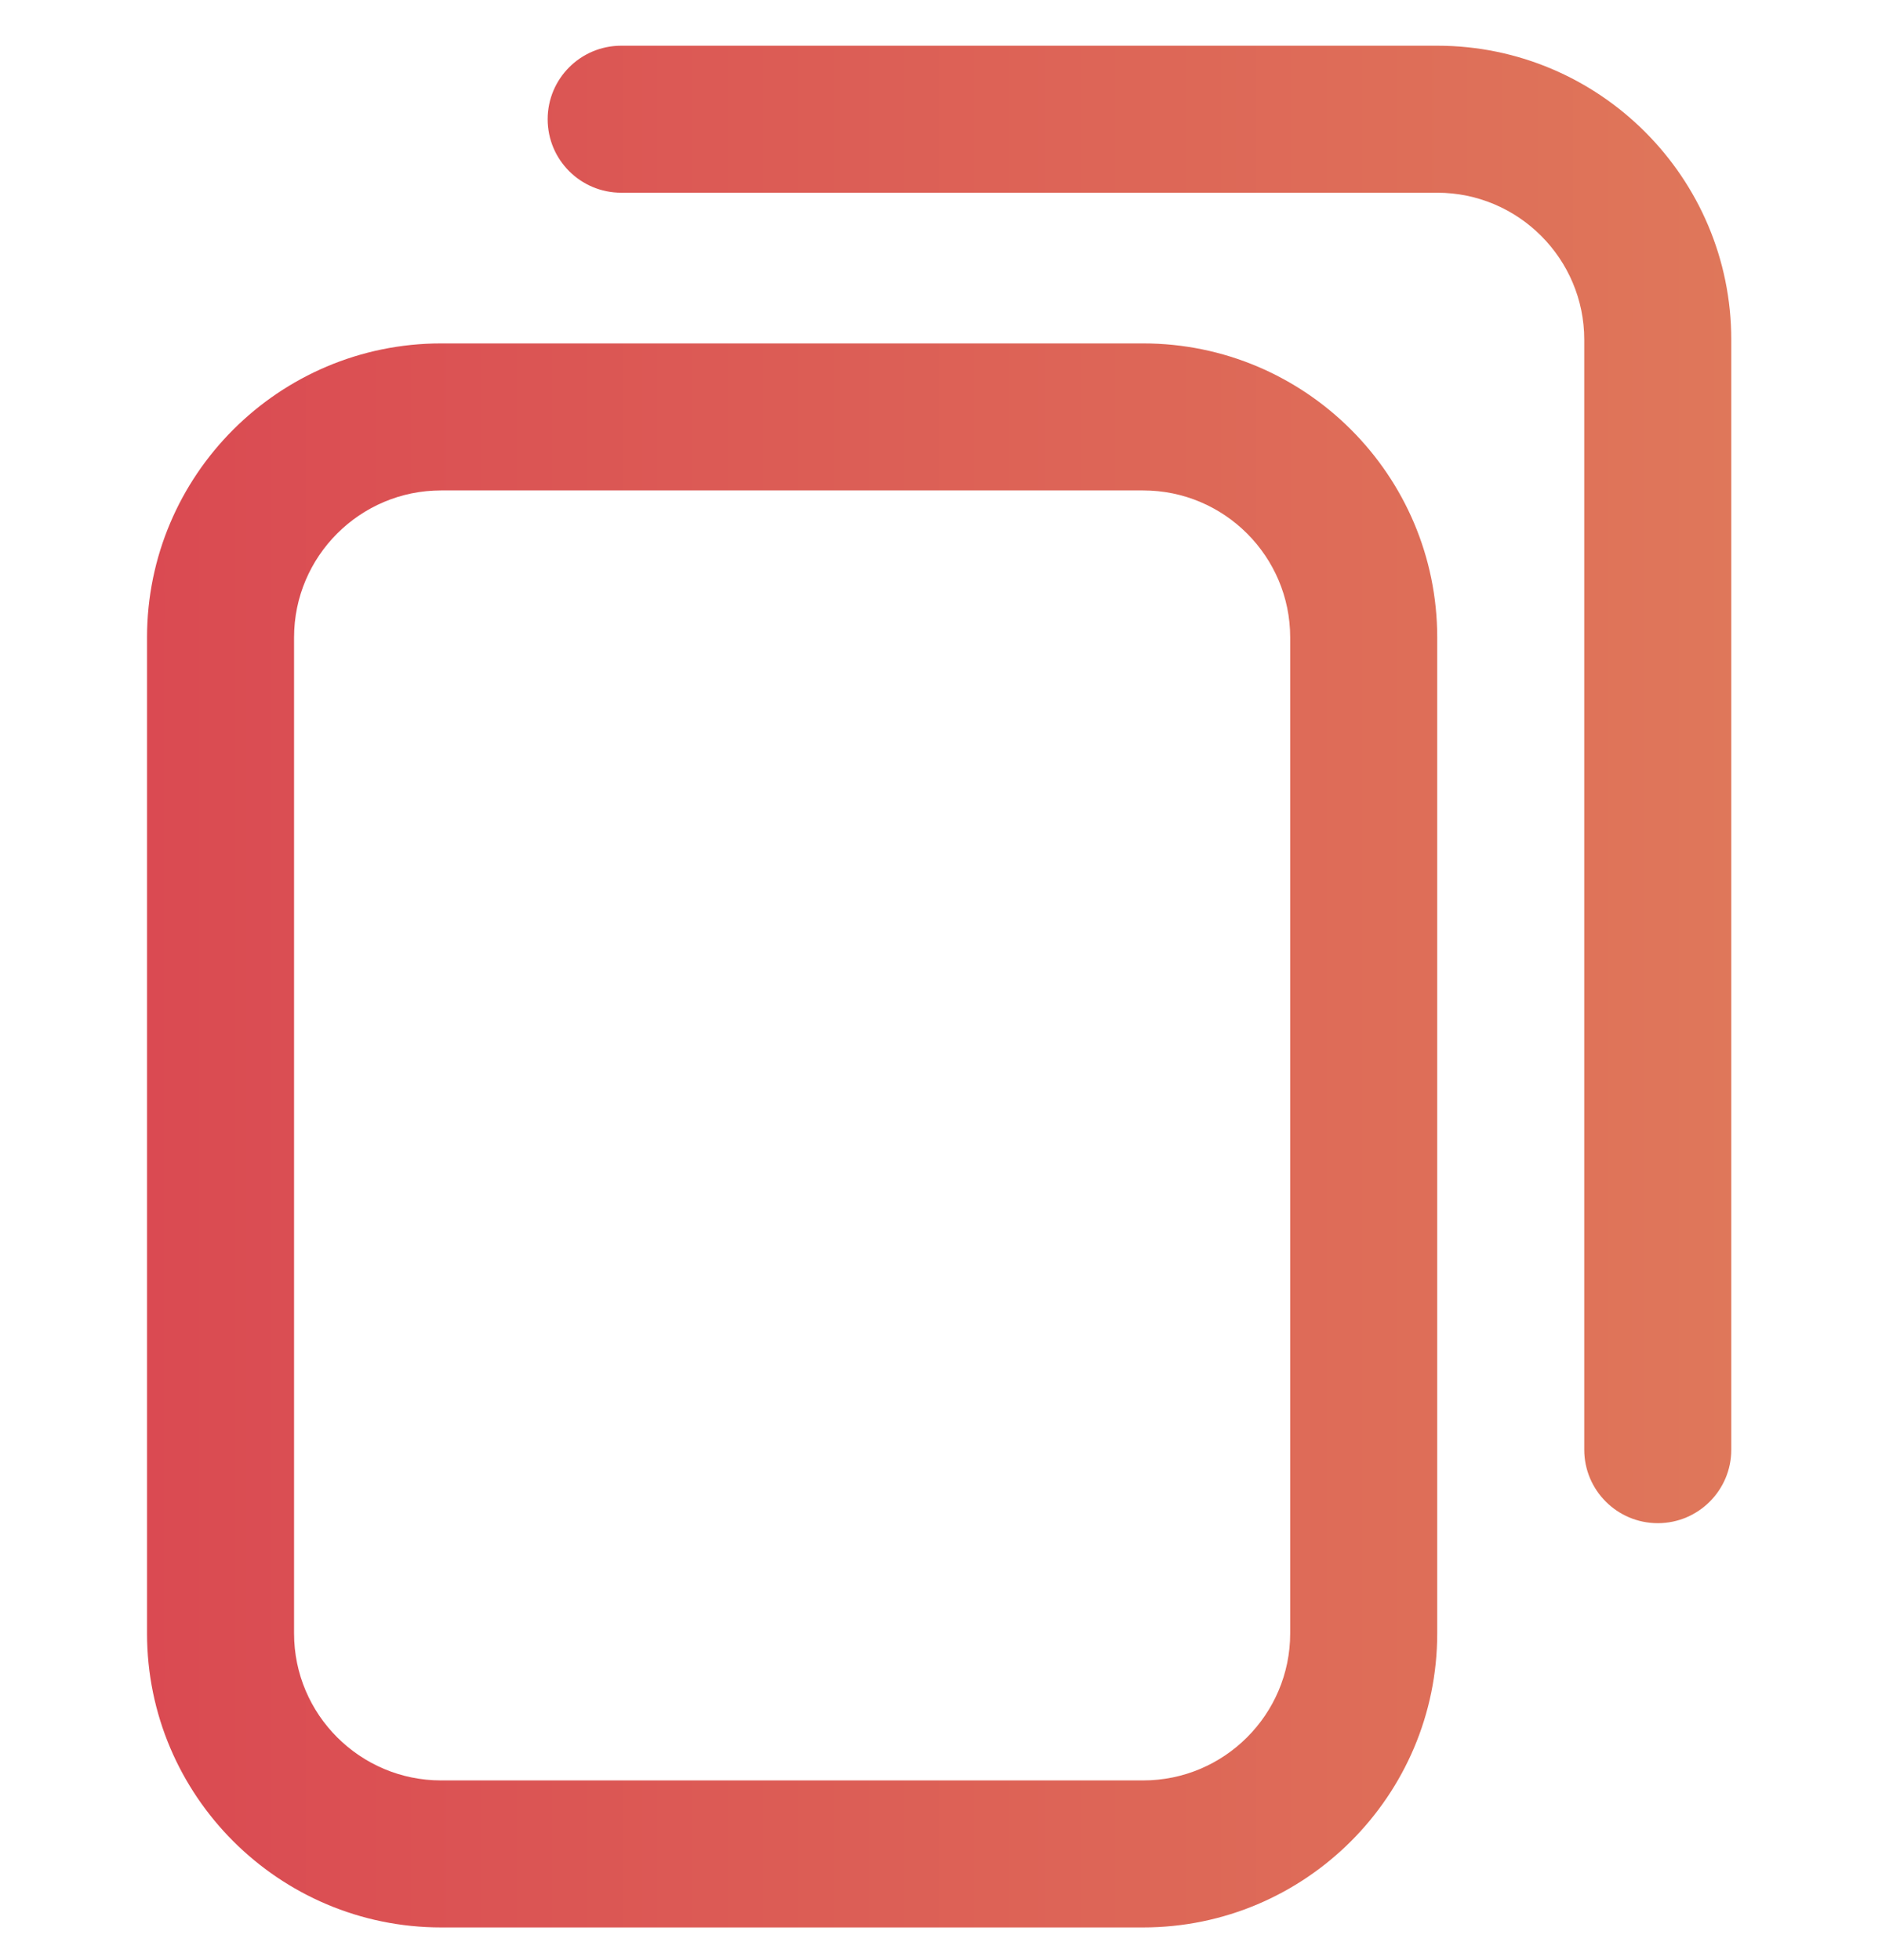 <svg width="24" height="25" viewBox="0 0 24 25" fill="none" xmlns="http://www.w3.org/2000/svg">
<g clip-path="url(#clip0_379_8557)">
<path d="M14.578 24.583H5.625C3.557 24.583 1.875 22.901 1.875 20.833V8.13C1.875 6.062 3.557 4.38 5.625 4.38H14.578C16.646 4.38 18.328 6.062 18.328 8.13V20.833C18.328 22.901 16.646 24.583 14.578 24.583ZM5.625 6.255C4.591 6.255 3.75 7.096 3.75 8.13V20.833C3.75 21.867 4.591 22.708 5.625 22.708H14.578C15.612 22.708 16.453 21.867 16.453 20.833V8.13C16.453 7.096 15.612 6.255 14.578 6.255H5.625ZM22.078 18.49V4.333C22.078 2.265 20.396 0.583 18.328 0.583H7.922C7.404 0.583 6.984 1.003 6.984 1.521C6.984 2.039 7.404 2.458 7.922 2.458H18.328C19.362 2.458 20.203 3.3 20.203 4.333V18.49C20.203 19.007 20.623 19.427 21.141 19.427C21.658 19.427 22.078 19.007 22.078 18.49Z" fill="url(#paint0_linear_379_8557)"/>
</g>
<defs>
<linearGradient id="paint0_linear_379_8557" x1="1.875" y1="12.583" x2="22.078" y2="12.583" gradientUnits="userSpaceOnUse">
<stop stop-color="#DA4A52"/>
<stop offset="1" stop-color="#DF775A"/>
</linearGradient>
<clipPath id="clip0_379_8557">
<rect width="24" height="24" fill="white" transform="translate(0 0.583)"/>
</clipPath>
</defs>
</svg>
